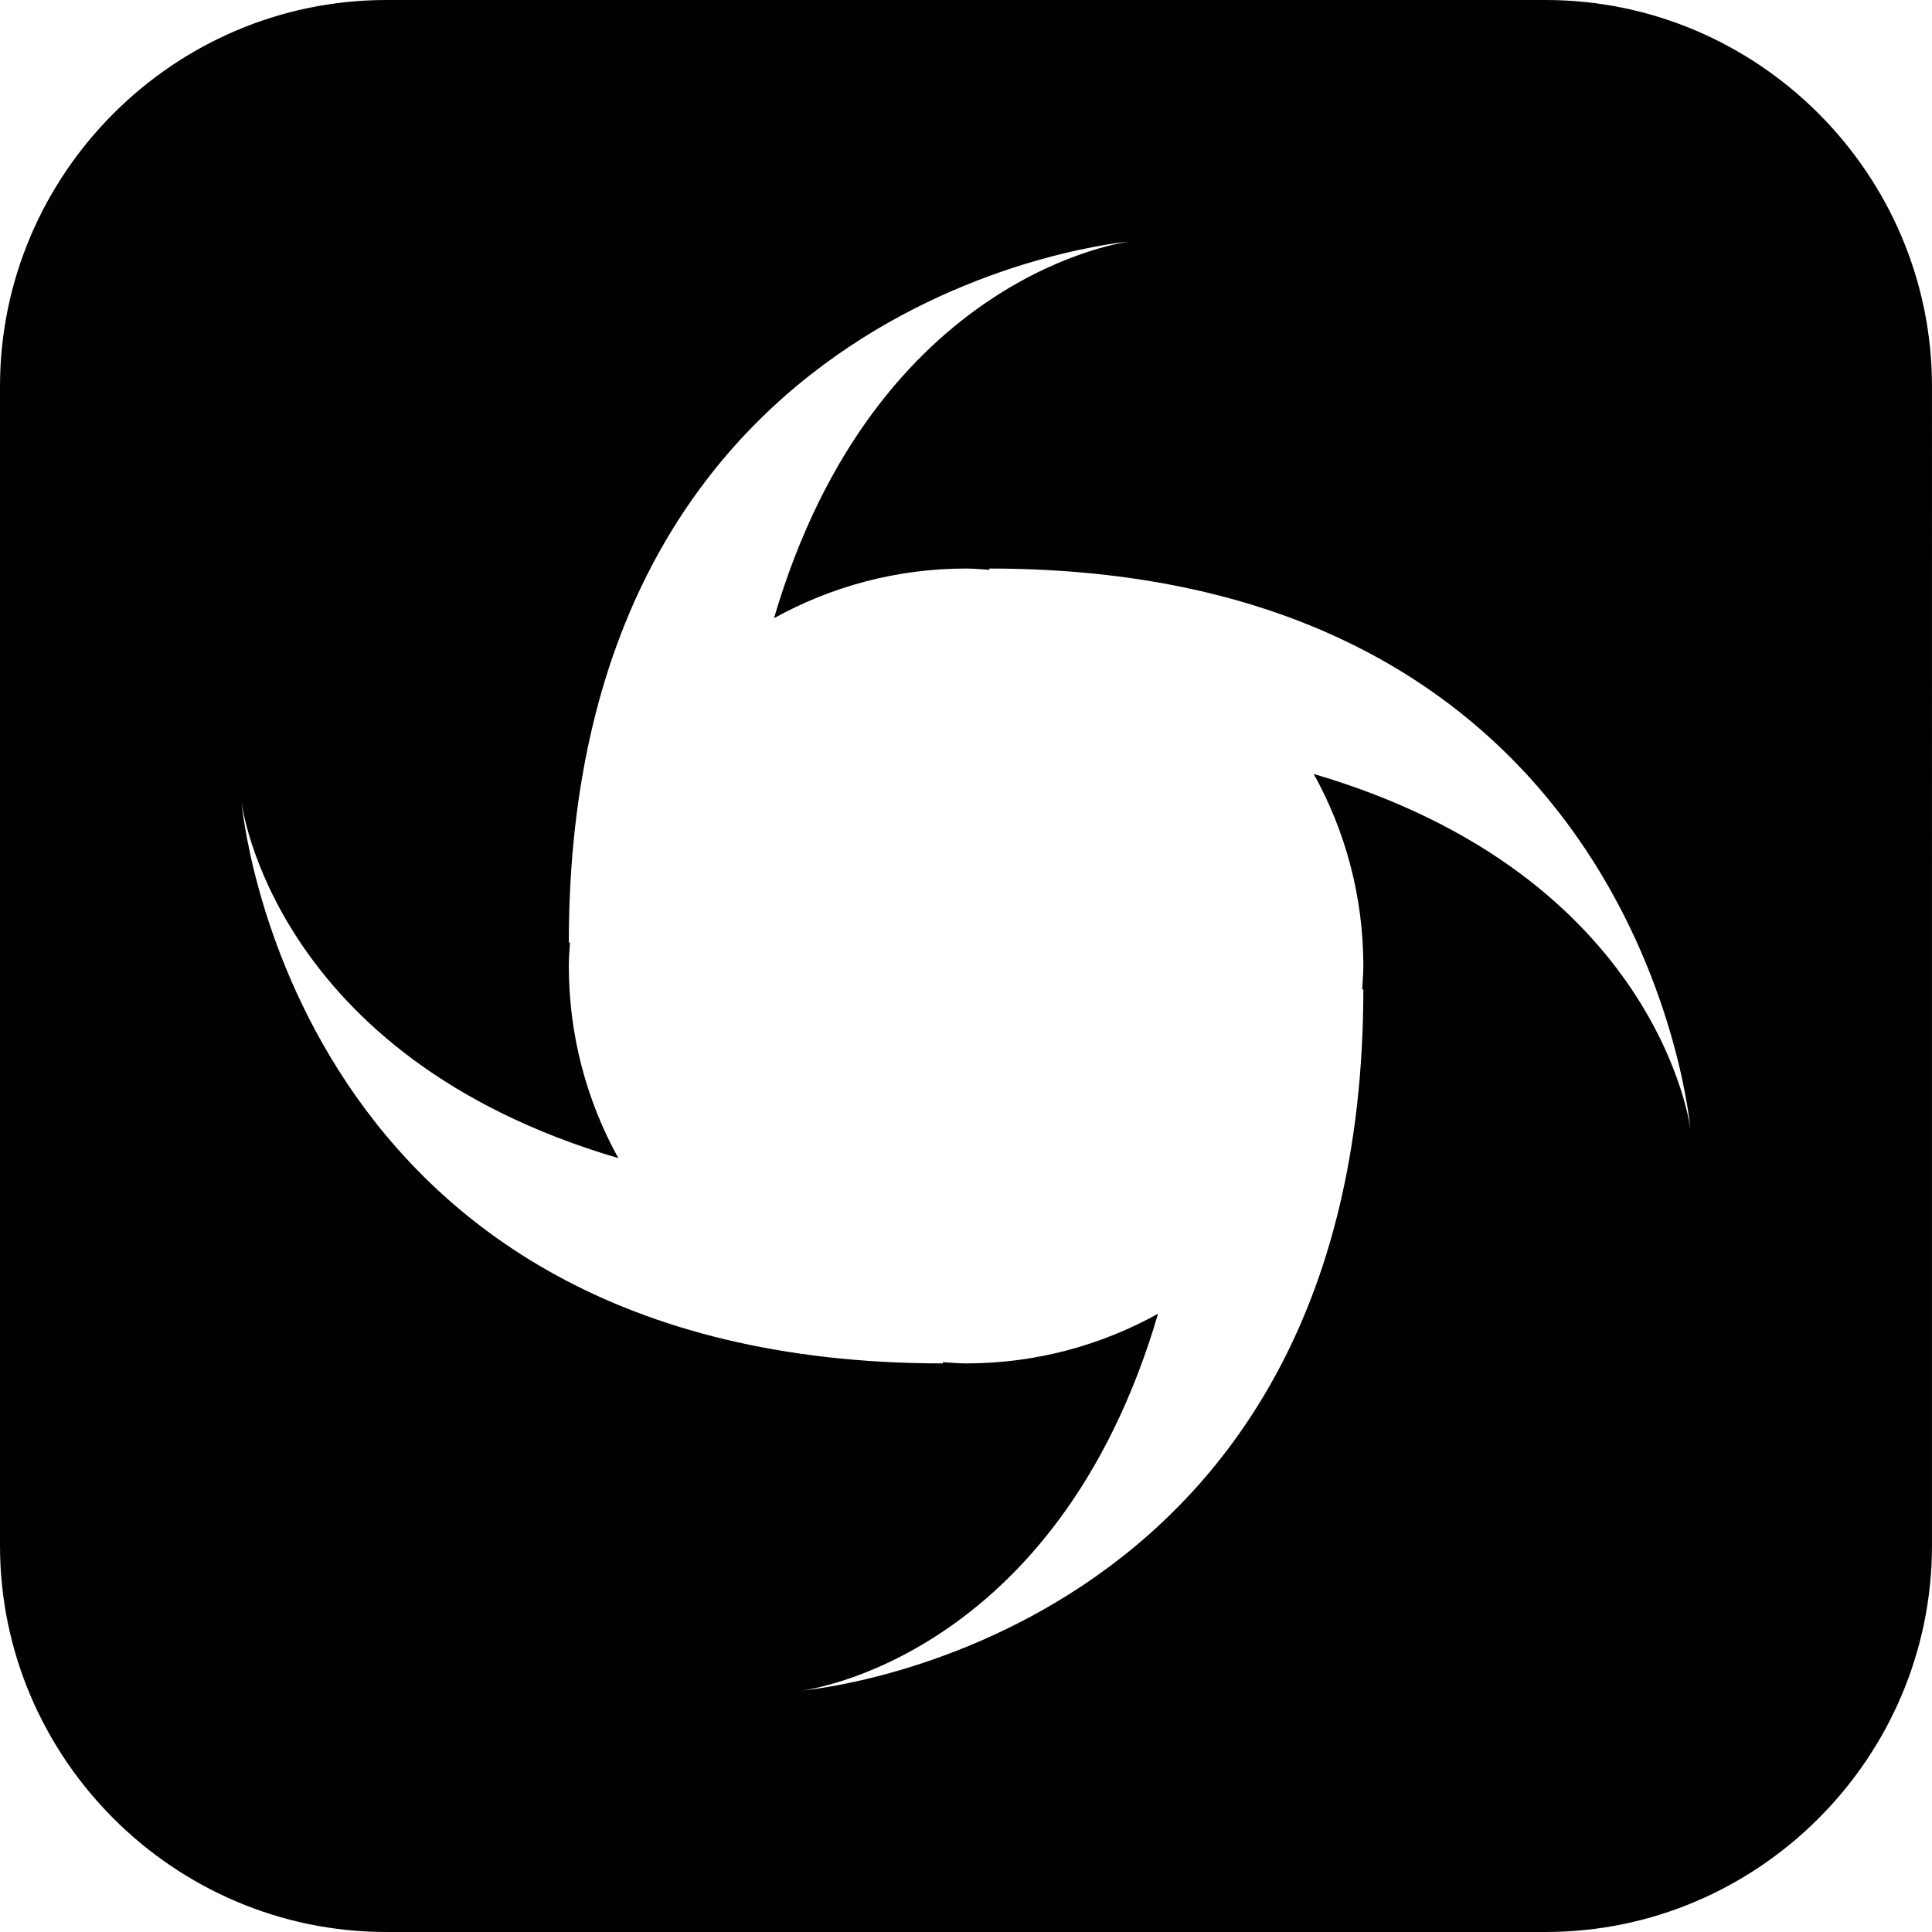<?xml version="1.0" encoding="iso-8859-1"?>
<!-- Generator: Adobe Illustrator 16.0.0, SVG Export Plug-In . SVG Version: 6.00 Build 0)  -->
<!DOCTYPE svg PUBLIC "-//W3C//DTD SVG 1.1//EN" "http://www.w3.org/Graphics/SVG/1.1/DTD/svg11.dtd">
<svg version="1.1" id="Capa_1" xmlns="http://www.w3.org/2000/svg" xmlns:xlink="http://www.w3.org/1999/xlink" x="0px" y="0px"
	 width="106.048px" height="106.048px" viewBox="0 0 106.048 106.048" style="enable-background:new 0 0 106.048 106.048;"
	 xml:space="preserve">
<g>
	<path style="fill:#010002;" d="M84.838,0H21.209C9.543,0,0,9.543,0,21.209v63.629c0,11.666,9.543,21.21,21.209,21.21h63.628
		c11.667,0,21.21-9.544,21.21-21.21V21.209C106.048,9.543,96.505,0,84.838,0z M72.11,42.483c1.734,3.123,2.724,6.716,2.724,10.54
		c0,0.436-0.041,0.854-0.062,1.284c0.021,0,0.042,0,0.062,0c0,35.916-30.786,38.484-30.786,38.484s13.937-1.657,19.519-20.682
		c-3.117,1.734-6.711,2.729-10.532,2.729c-0.435,0-0.859-0.046-1.284-0.067c0,0.021,0,0.031,0,0.067
		c-35.923,0-38.489-30.792-38.489-30.792s1.66,13.937,20.679,19.524c-1.732-3.133-2.718-6.726-2.718-10.548
		c0-0.435,0.036-0.859,0.062-1.284c-0.026,0-0.042,0-0.062,0c0-35.918,30.791-38.483,30.791-38.483s-13.947,1.659-19.529,20.679
		c3.127-1.732,6.716-2.727,10.545-2.727c0.43,0,0.854,0.044,1.279,0.07c0-0.021,0-0.036,0-0.07
		c35.915,0,38.483,30.794,38.483,30.794S91.135,48.071,72.11,42.483z"/>
</g>
<g>
</g>
<g>
</g>
<g>
</g>
<g>
</g>
<g>
</g>
<g>
</g>
<g>
</g>
<g>
</g>
<g>
</g>
<g>
</g>
<g>
</g>
<g>
</g>
<g>
</g>
<g>
</g>
<g>
</g>
</svg>
